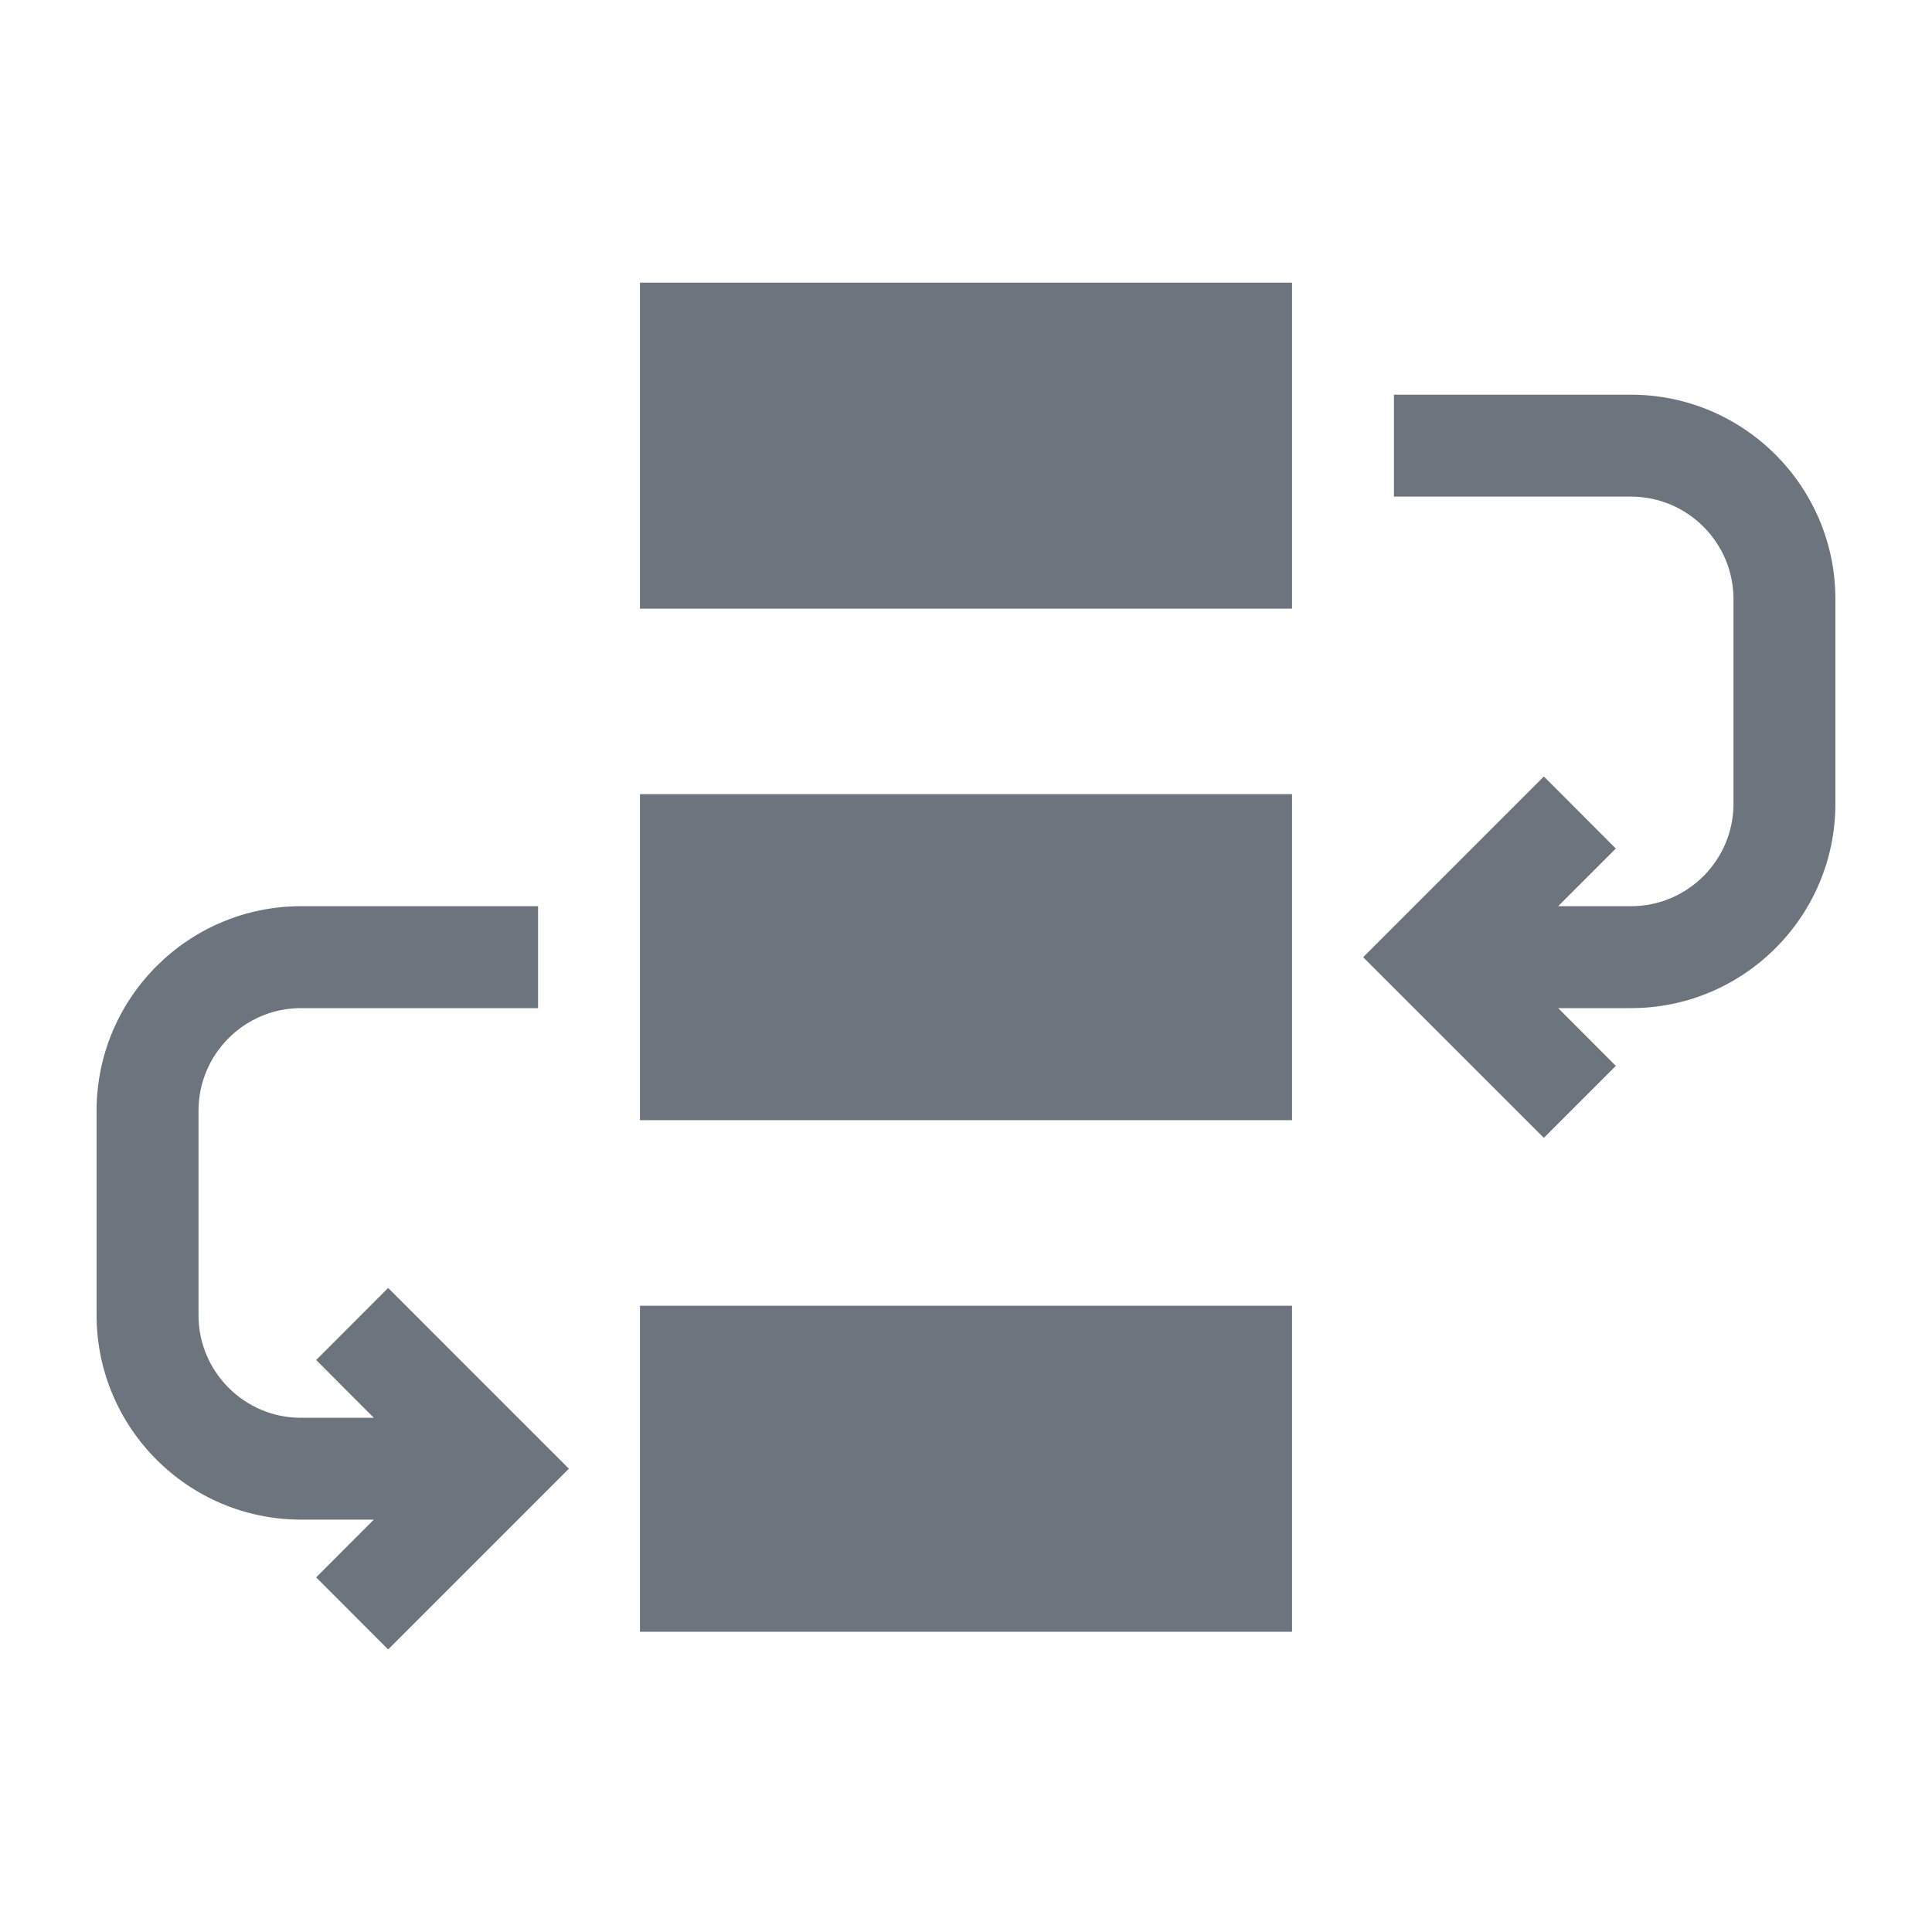 <svg width="20" height="20" viewBox="0 0 20 20" fill="none" xmlns="http://www.w3.org/2000/svg">
<g id="Frame">
<g id="Vector">
<path d="M3.273 14.079L3.87 14.677H3.116C2.531 14.677 2.055 14.201 2.055 13.616V11.497C2.055 10.912 2.531 10.436 3.116 10.436H5.57V9.381H3.116C1.949 9.381 1 10.331 1 11.497V13.615C1 14.782 1.949 15.731 3.116 15.731H3.87L3.273 16.329L4.018 17.075L5.889 15.204L4.018 13.333L3.273 14.079Z" fill="#6C757D"/>
<path d="M6.625 8.221H13.375V11.596H6.625V8.221Z" fill="#6C757D"/>
<path d="M6.625 13.517H13.375V16.892H6.625V13.517Z" fill="#6C757D"/>
<path d="M6.625 2.926H13.375V6.301H6.625V2.926Z" fill="#6C757D"/>
<path d="M16.884 4.086H14.43V5.141H16.884C17.469 5.141 17.945 5.617 17.945 6.202V8.32C17.945 8.905 17.469 9.381 16.884 9.381H16.13L16.727 8.784L15.982 8.038L14.111 9.909L15.982 11.779L16.727 11.034L16.13 10.436H16.884C18.051 10.436 19 9.487 19 8.32V6.202C19 5.035 18.051 4.086 16.884 4.086Z" fill="#6C757D"/>
</g>
</g>
</svg>
